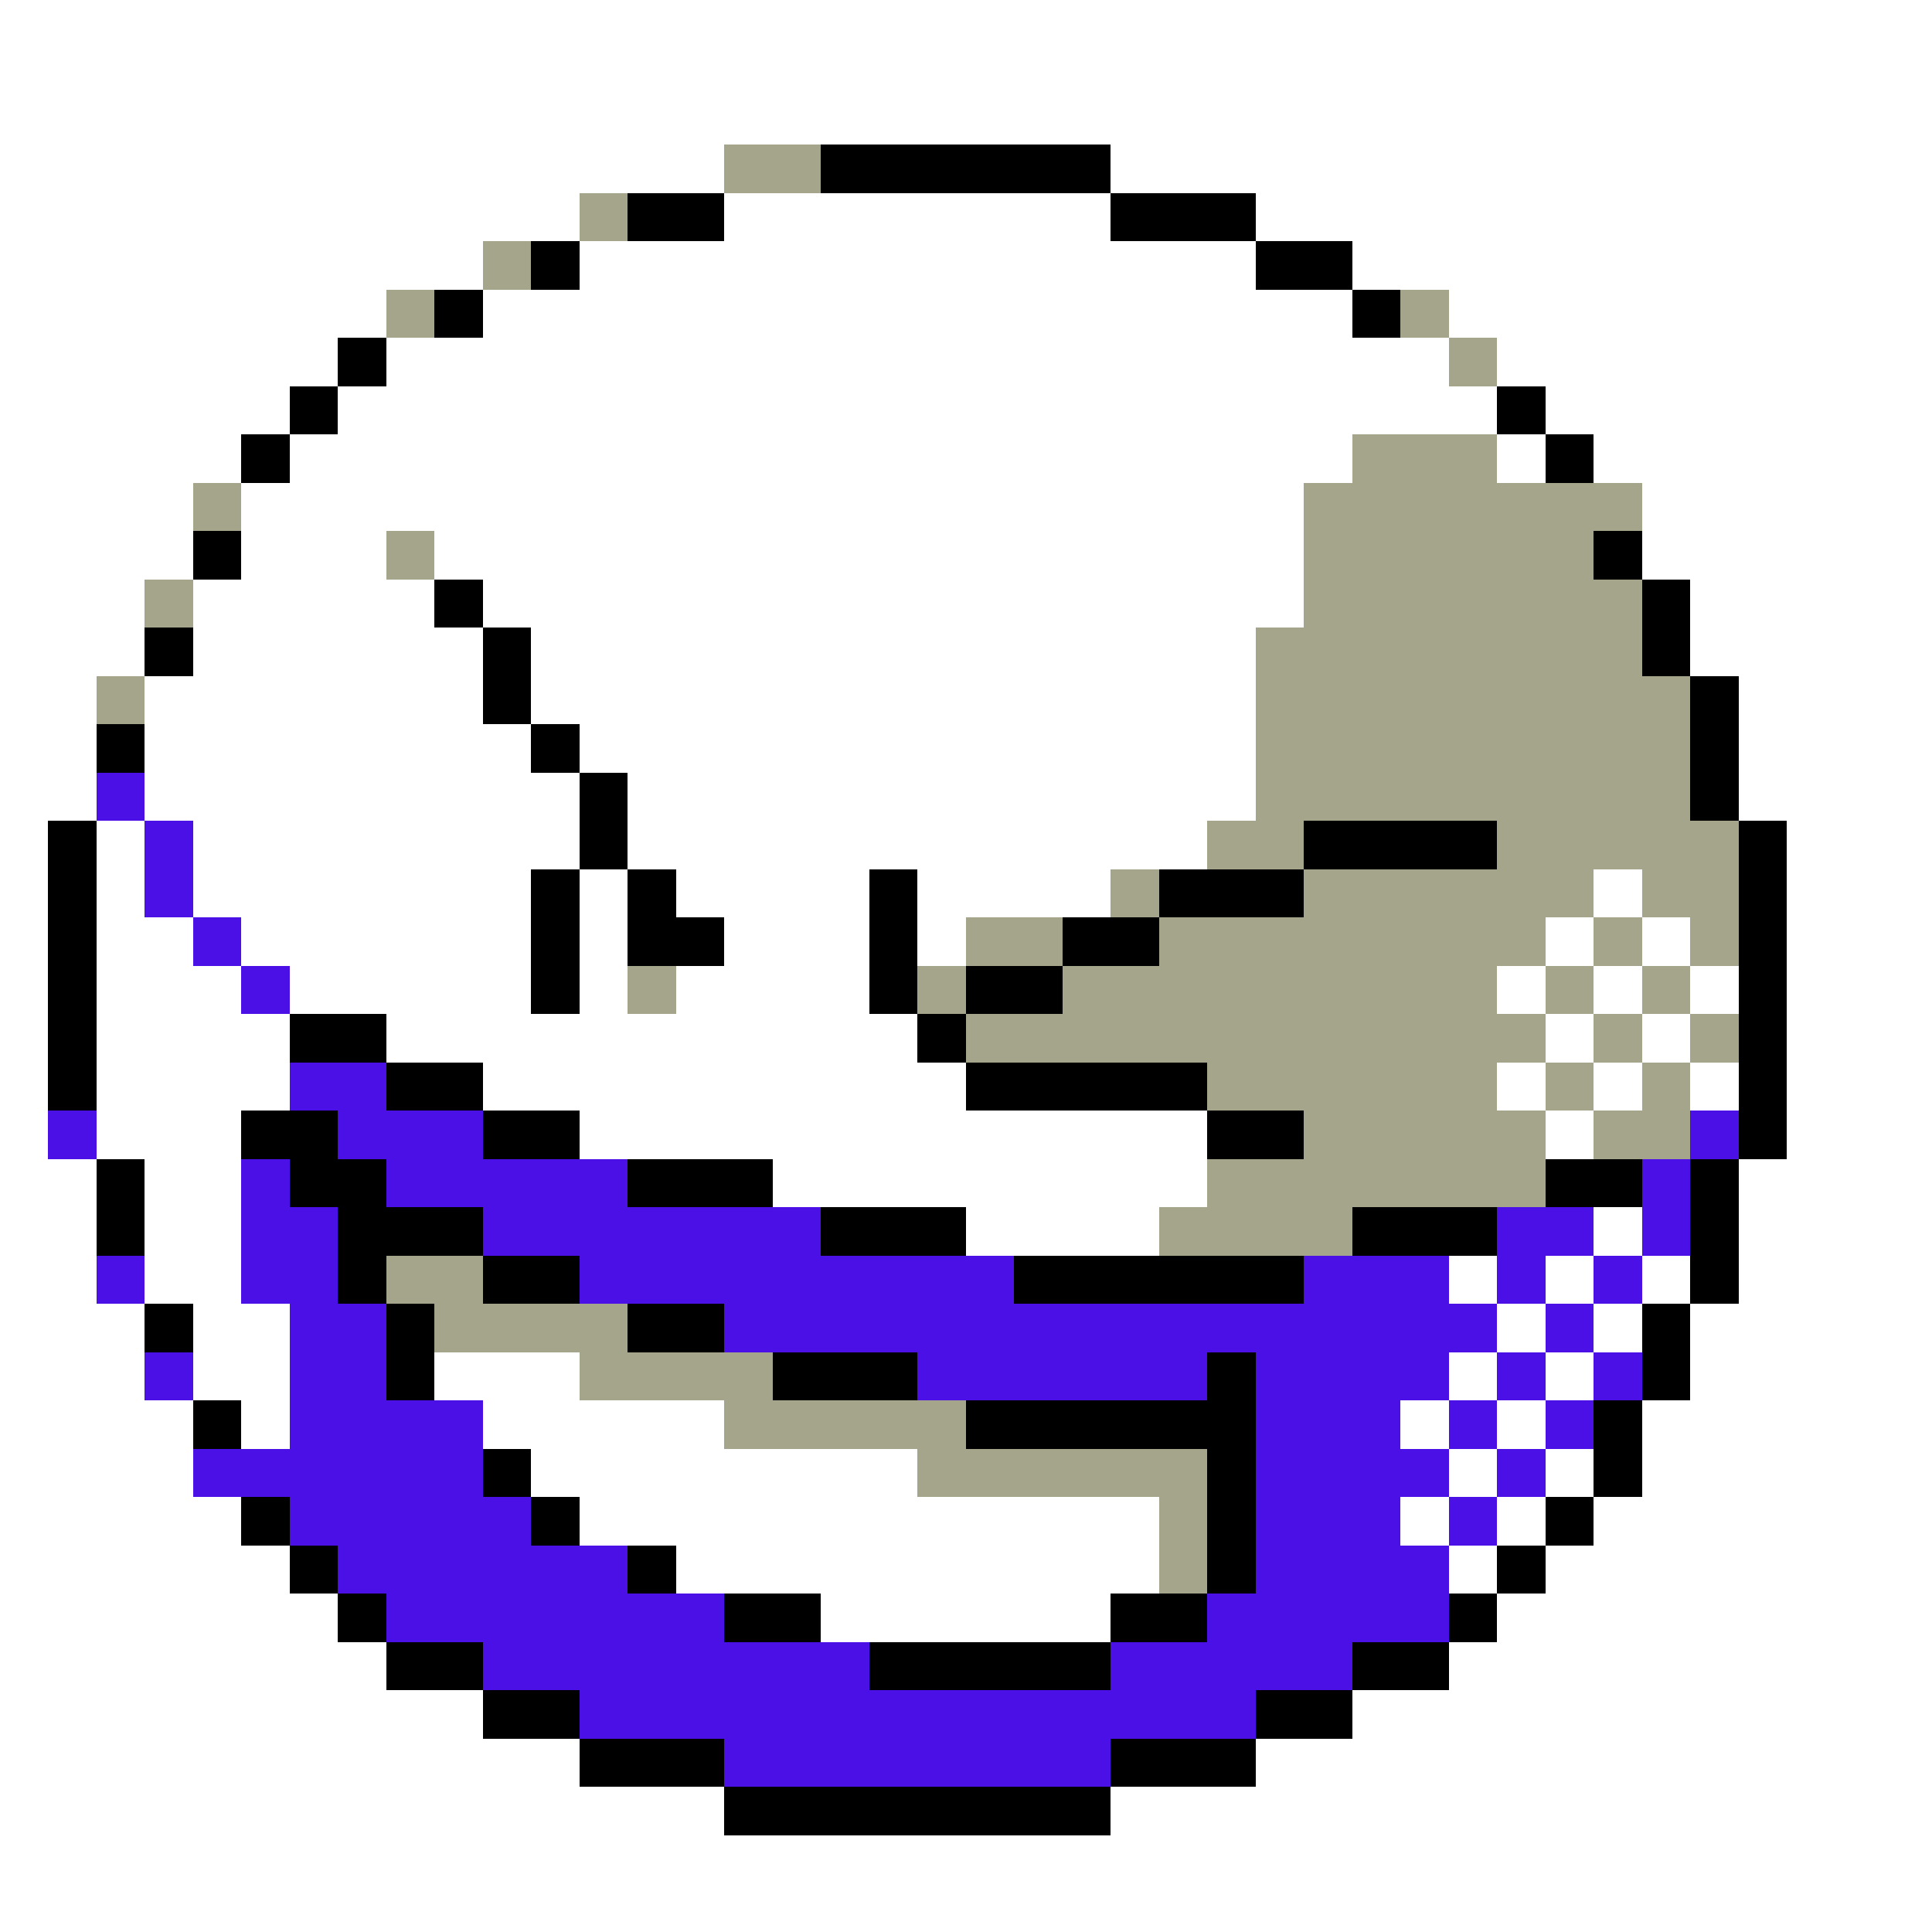 <svg xmlns="http://www.w3.org/2000/svg" viewBox="0 -0.5 40 40" shape-rendering="crispEdges">
<rect x="0" y="-0.5" width="40" height="40" fill="#808080" stroke="none"/>
<path stroke="#ffffff" d="M0 0h40M0 1h40M0 2h40M0 3h15M23 3h17M0 4h12M15 4h8M26 4h14M0 5h10M12 5h14M28 5h12M0 6h8M10 6h18M30 6h10M0 7h7M8 7h22M31 7h9M0 8h6M7 8h24M32 8h8M0 9h5M6 9h22M31 9h1M33 9h7M0 10h4M5 10h22M34 10h6M0 11h4M5 11h3M9 11h18M34 11h6M0 12h3M4 12h5M10 12h17M35 12h5M0 13h3M4 13h6M11 13h15M35 13h5M0 14h2M3 14h7M11 14h15M36 14h4M0 15h2M3 15h8M12 15h14M36 15h4M0 16h2M3 16h9M13 16h13M36 16h4M0 17h1M2 17h1M4 17h8M13 17h12M37 17h3M0 18h1M2 18h1M4 18h7M12 18h1M14 18h4M19 18h4M33 18h1M37 18h3M0 19h1M2 19h2M5 19h6M12 19h1M15 19h3M19 19h1M32 19h1M34 19h1M37 19h3M0 20h1M2 20h3M6 20h5M12 20h1M14 20h4M31 20h1M33 20h1M35 20h1M37 20h3M0 21h1M2 21h4M8 21h11M32 21h1M34 21h1M37 21h3M0 22h1M2 22h4M10 22h10M31 22h1M33 22h1M35 22h1M37 22h3M0 23h1M2 23h3M12 23h13M32 23h1M37 23h3M0 24h2M3 24h2M16 24h9M36 24h4M0 25h2M3 25h2M20 25h4M33 25h1M36 25h4M0 26h2M3 26h2M30 26h1M32 26h1M34 26h1M36 26h4M0 27h3M4 27h2M31 27h1M33 27h1M35 27h5M0 28h3M4 28h2M9 28h3M30 28h1M32 28h1M35 28h5M0 29h4M5 29h1M10 29h5M29 29h1M31 29h1M34 29h6M0 30h4M11 30h8M30 30h1M32 30h1M34 30h6M0 31h5M12 31h12M29 31h1M31 31h1M33 31h7M0 32h6M14 32h10M30 32h1M32 32h8M0 33h7M17 33h6M31 33h9M0 34h8M30 34h10M0 35h10M28 35h12M0 36h12M26 36h14M0 37h15M23 37h17M0 38h40M0 39h40" />
<path stroke="#a5a58c" d="M15 3h2M12 4h1M10 5h1M8 6h1M29 6h1M30 7h1M28 9h3M4 10h1M27 10h7M8 11h1M27 11h6M3 12h1M27 12h7M26 13h8M2 14h1M26 14h9M26 15h9M26 16h9M25 17h2M31 17h5M23 18h1M27 18h6M34 18h2M20 19h2M24 19h8M33 19h1M35 19h1M13 20h1M19 20h1M22 20h9M32 20h1M34 20h1M20 21h12M33 21h1M35 21h1M25 22h6M32 22h1M34 22h1M27 23h5M33 23h2M25 24h7M24 25h4M8 26h2M9 27h4M12 28h4M15 29h5M19 30h6M24 31h1M24 32h1" />
<path stroke="#000000" d="M17 3h6M13 4h2M23 4h3M11 5h1M26 5h2M9 6h1M28 6h1M7 7h1M6 8h1M31 8h1M5 9h1M32 9h1M4 11h1M33 11h1M9 12h1M34 12h1M3 13h1M10 13h1M34 13h1M10 14h1M35 14h1M2 15h1M11 15h1M35 15h1M12 16h1M35 16h1M1 17h1M12 17h1M27 17h4M36 17h1M1 18h1M11 18h1M13 18h1M18 18h1M24 18h3M36 18h1M1 19h1M11 19h1M13 19h2M18 19h1M22 19h2M36 19h1M1 20h1M11 20h1M18 20h1M20 20h2M36 20h1M1 21h1M6 21h2M19 21h1M36 21h1M1 22h1M8 22h2M20 22h5M36 22h1M5 23h2M10 23h2M25 23h2M36 23h1M2 24h1M6 24h2M13 24h3M32 24h2M35 24h1M2 25h1M7 25h3M17 25h3M28 25h3M35 25h1M7 26h1M10 26h2M21 26h6M35 26h1M3 27h1M8 27h1M13 27h2M34 27h1M8 28h1M16 28h3M25 28h1M34 28h1M4 29h1M20 29h6M33 29h1M10 30h1M25 30h1M33 30h1M5 31h1M11 31h1M25 31h1M32 31h1M6 32h1M13 32h1M25 32h1M31 32h1M7 33h1M15 33h2M23 33h2M30 33h1M8 34h2M18 34h5M28 34h2M10 35h2M26 35h2M12 36h3M23 36h3M15 37h8" />
<path stroke="#4a10e6" d="M2 16h1M3 17h1M3 18h1M4 19h1M5 20h1M6 22h2M1 23h1M7 23h3M35 23h1M5 24h1M8 24h5M34 24h1M5 25h2M10 25h7M31 25h2M34 25h1M2 26h1M5 26h2M12 26h9M27 26h3M31 26h1M33 26h1M6 27h2M15 27h16M32 27h1M3 28h1M6 28h2M19 28h6M26 28h4M31 28h1M33 28h1M6 29h4M26 29h3M30 29h1M32 29h1M4 30h6M26 30h4M31 30h1M6 31h5M26 31h3M30 31h1M7 32h6M26 32h4M8 33h7M25 33h5M10 34h8M23 34h5M12 35h14M15 36h8" />
</svg>